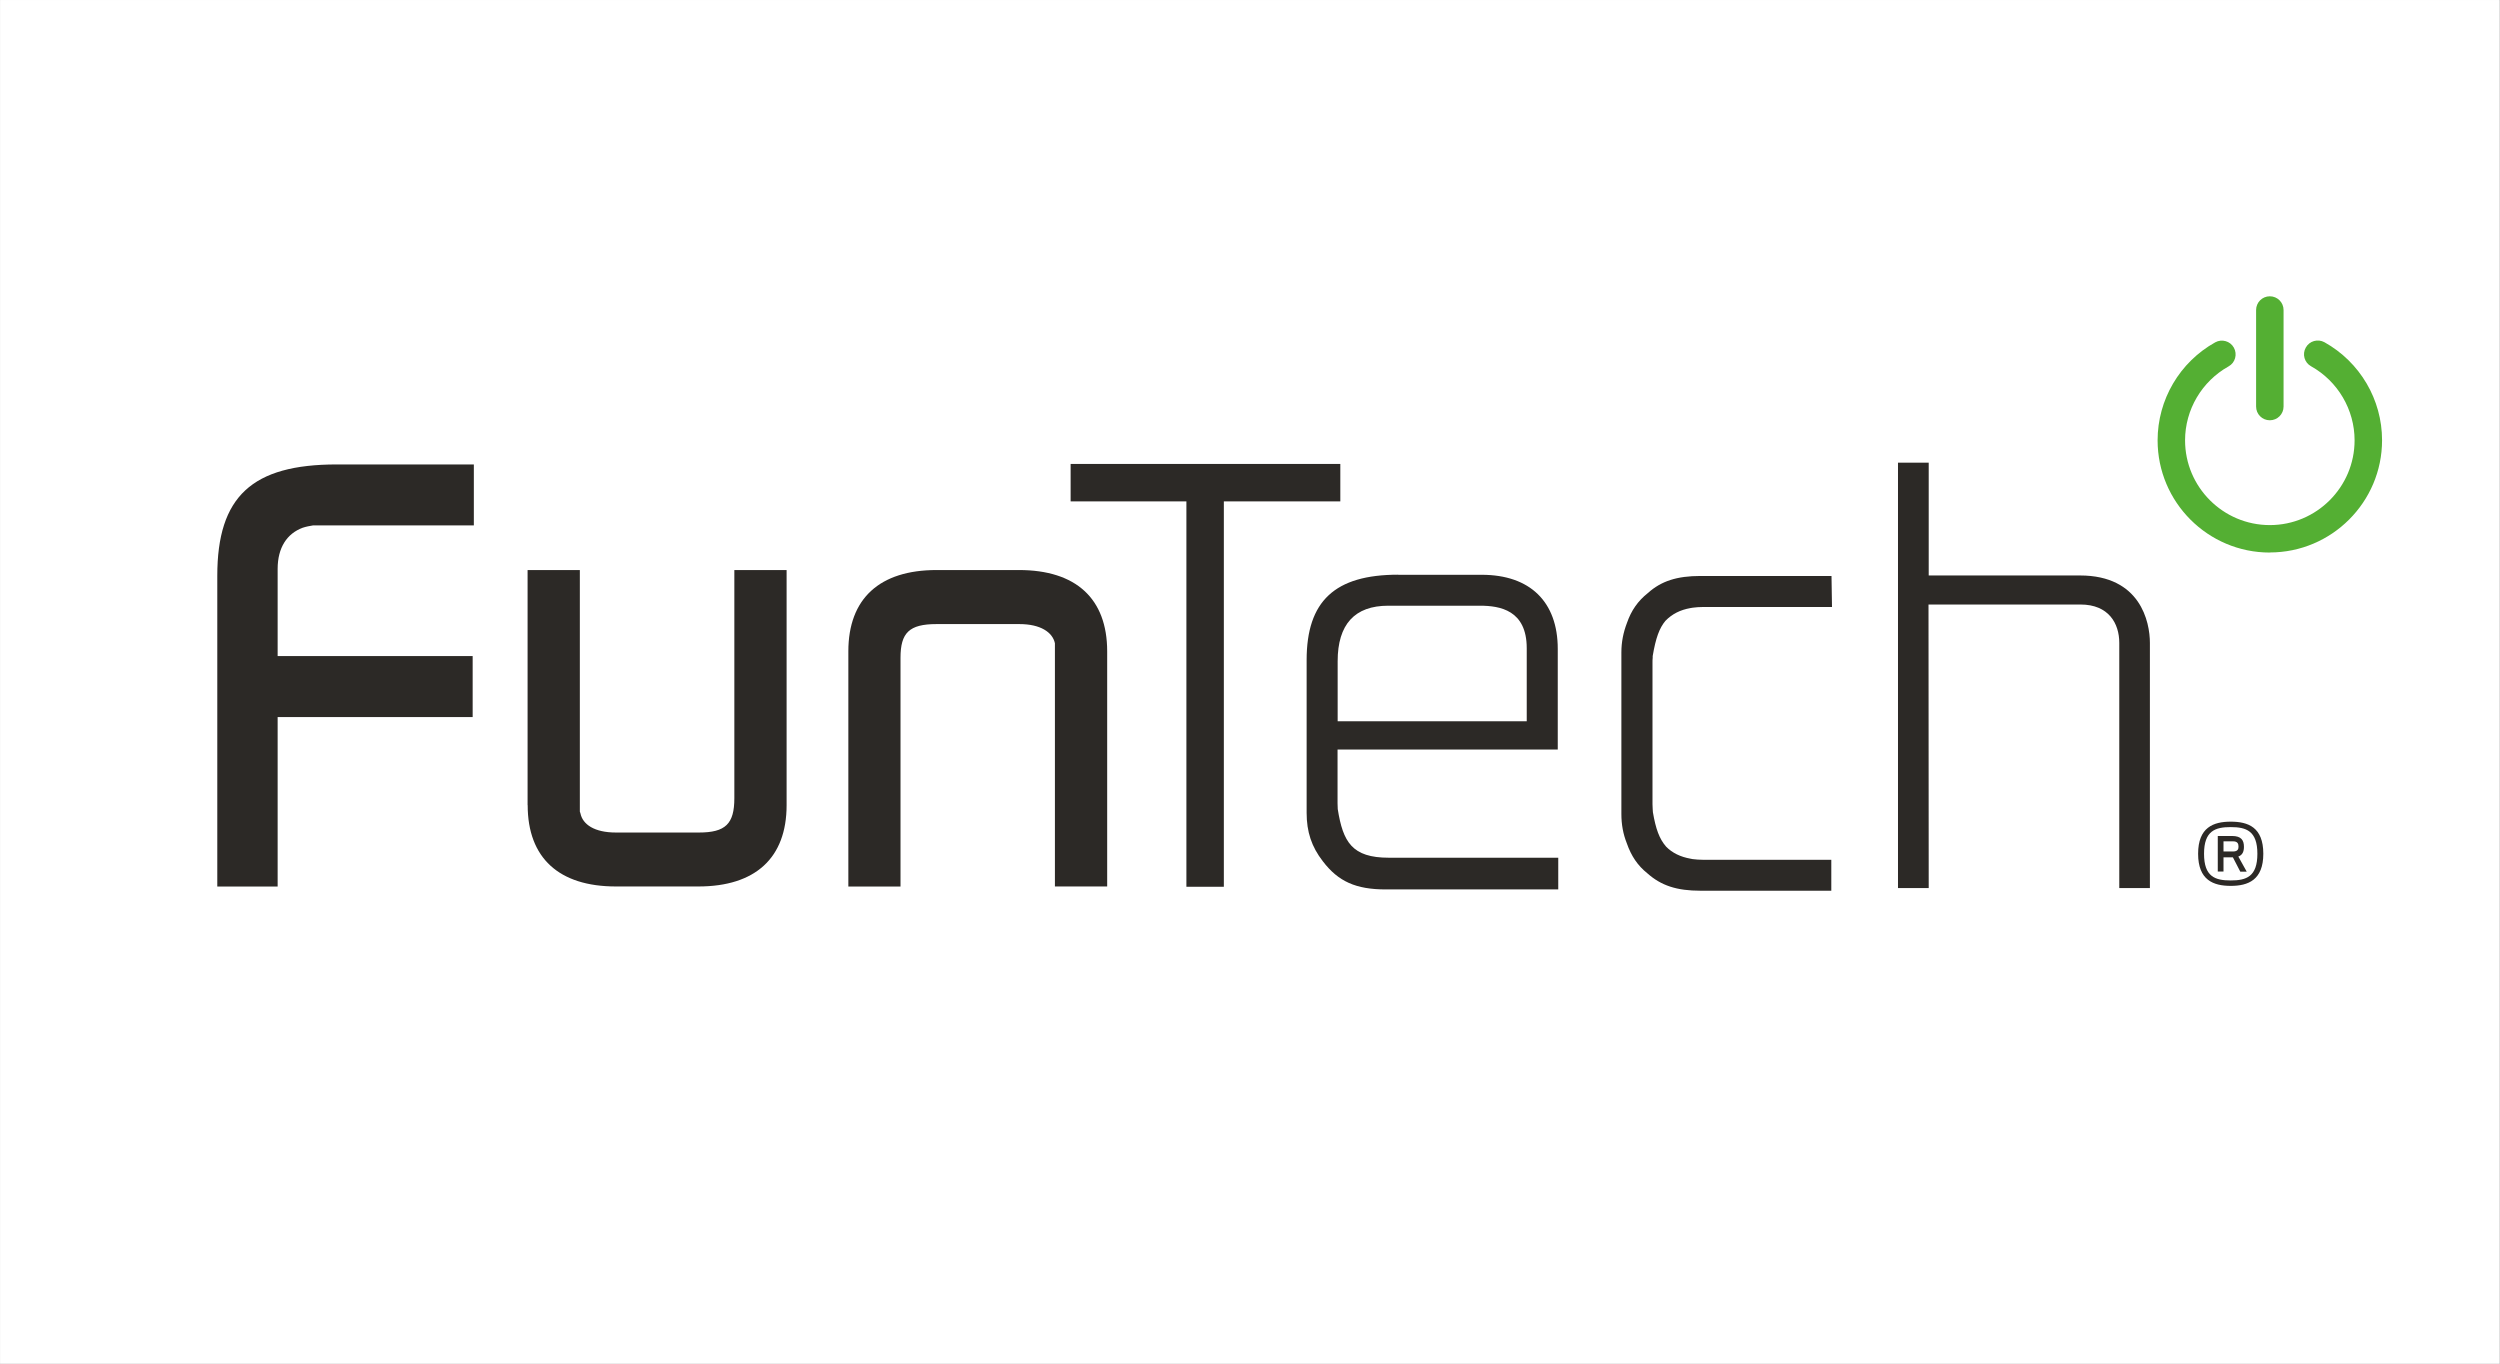 <svg xmlns="http://www.w3.org/2000/svg" xmlns:xlink="http://www.w3.org/1999/xlink" width="1100" zoomAndPan="magnify" viewBox="0 0 824.88 450" height="600" preserveAspectRatio="xMidYMid meet" version="1.2"><rect x="0" y="0" width="824.88" height="450" fill="#808080" stroke="none"/><defs><clipPath id="a8b572a956"><path d="M 0 0.031 L 824.762 0.031 L 824.762 449.965 L 0 449.965 Z M 0 0.031 "/></clipPath></defs><g id="3e29543bce"><g clip-rule="nonzero" clip-path="url(#a8b572a956)"><path style=" stroke:none;fill-rule:nonzero;fill:#ffffff;fill-opacity:1;" d="M 0 0.031 L 824.879 0.031 L 824.879 449.969 L 0 449.969 Z M 0 0.031 "/><path style=" stroke:none;fill-rule:nonzero;fill:#ffffff;fill-opacity:1;" d="M 0 0.031 L 824.879 0.031 L 824.879 449.969 L 0 449.969 Z M 0 0.031 "/></g><path style=" stroke:none;fill-rule:nonzero;fill:#2c2926;fill-opacity:1;" d="M 746.832 281.742 C 746.832 290.449 741.777 292.34 736.074 292.34 C 730.367 292.34 725.316 290.449 725.316 281.742 C 725.316 273.039 730.367 271.148 736.074 271.148 C 741.777 271.148 746.832 272.941 746.832 281.742 Z M 727.273 281.742 C 727.273 289.309 730.922 290.547 736.074 290.547 C 741.227 290.547 744.875 289.309 744.875 281.742 C 744.875 274.18 741.191 272.941 736.074 272.941 C 730.957 272.941 727.273 274.18 727.273 281.742 Z M 733.695 287.613 L 731.805 287.613 L 731.805 275.875 L 736.531 275.875 C 739.562 275.875 740.441 277.277 740.441 279.461 C 740.441 281.027 739.953 282.168 738.586 282.656 L 741.355 287.645 L 739.234 287.645 L 736.793 282.918 L 733.695 282.918 L 733.695 287.645 Z M 733.695 280.992 L 736.793 280.992 C 738.422 280.992 738.648 280.18 738.648 279.43 C 738.648 278.449 738.391 277.637 736.793 277.637 L 733.695 277.637 Z M 733.695 280.992 "/><path style=" stroke:none;fill-rule:nonzero;fill:#2c2926;fill-opacity:1;" d="M 565.215 190.07 L 561.105 190.07 C 553.316 190.07 548.133 191.766 543.766 195.68 C 540.438 198.32 538.254 201.48 536.852 205.523 C 535.613 208.75 534.996 211.914 534.996 215.336 L 534.996 268.637 C 534.996 272.094 535.582 275.258 536.789 278.289 C 538.254 282.527 540.438 285.688 543.535 288.164 C 548.133 292.273 553.316 293.938 561.105 293.938 L 604.27 293.938 L 604.27 283.73 C 604.27 283.73 561.953 283.73 561.953 283.73 C 560.715 283.73 559.574 283.633 558.5 283.504 L 557.848 283.375 C 554.488 282.785 551.75 281.449 549.73 279.363 C 547.512 276.789 546.34 273.562 545.395 268.02 L 545.328 266.977 C 545.297 266.453 545.262 265.965 545.262 265.379 L 545.262 218.66 C 545.262 218.105 545.262 217.586 545.328 217.062 L 545.328 216.508 C 546.34 210.48 547.547 207.25 549.535 204.871 C 551.75 202.59 554.457 201.254 557.781 200.664 C 558.109 200.602 558.336 200.566 558.566 200.535 C 559.574 200.406 560.715 200.309 561.953 200.309 L 604.5 200.309 L 604.336 190.07 Z M 565.215 190.07 "/><path style=" stroke:none;fill-rule:nonzero;fill:#2c2926;fill-opacity:1;" d="M 71.645 292.535 L 71.645 190.039 C 71.645 163.797 83.152 153.266 111.09 153.266 L 156.309 153.266 L 156.309 173.379 L 103.266 173.379 C 102.125 173.574 100.984 173.77 99.812 174.16 C 94.66 176.086 91.562 180.684 91.562 187.758 L 91.562 216.512 L 155.918 216.512 L 155.918 236.625 L 91.562 236.625 L 91.562 292.566 L 71.645 292.566 Z M 71.645 292.535 "/><path style=" stroke:none;fill-rule:nonzero;fill:#2c2926;fill-opacity:1;" d="M 174.043 265.703 L 174.043 188.113 L 191.289 188.113 L 191.289 267.824 L 191.484 268.41 C 192.234 272.062 196.078 274.734 203.188 274.734 L 230.57 274.734 C 239.375 274.734 242.273 271.867 242.273 263.422 L 242.273 188.113 L 259.52 188.113 L 259.52 265.703 C 259.52 283.145 249.188 292.535 230.406 292.535 L 203.188 292.535 C 184.41 292.535 174.074 283.145 174.074 265.703 "/><path style=" stroke:none;fill-rule:nonzero;fill:#2c2926;fill-opacity:1;" d="M 279.895 292.535 L 279.895 214.945 C 279.895 197.504 290.23 188.113 309.008 188.113 L 336.195 188.113 C 354.973 188.113 365.309 197.504 365.309 214.945 L 365.309 292.535 L 348.062 292.535 L 348.062 212.273 C 347.281 208.621 343.27 205.949 336.359 205.949 L 308.977 205.949 C 299.977 205.949 297.109 208.816 297.109 217.062 L 297.109 292.566 L 279.863 292.566 Z M 279.895 292.535 "/><path style=" stroke:none;fill-rule:nonzero;fill:#2c2926;fill-opacity:1;" d="M 391.453 292.633 L 403.809 292.633 L 403.809 165.457 L 442.246 165.457 L 442.246 153.102 L 353.246 153.102 L 353.246 165.457 L 391.453 165.457 Z M 391.453 292.633 "/><path style=" stroke:none;fill-rule:nonzero;fill:#2c2926;fill-opacity:1;" d="M 699.301 293.055 L 709.406 293.055 L 709.406 212.141 C 709.406 205.23 706.277 189.906 686.359 189.906 L 636.414 189.906 L 636.414 152.68 L 626.277 152.68 L 626.277 293.055 L 636.414 293.055 L 636.348 199.492 L 686.52 199.492 C 695.781 199.492 699.301 205.719 699.301 212.141 Z M 699.301 293.055 "/><path style=" stroke:none;fill-rule:nonzero;fill:#2c2926;fill-opacity:1;" d="M 461.352 189.648 C 440.453 189.648 431.129 198.352 431.129 217.812 L 431.129 268.246 C 431.129 274.508 432.758 279.43 436.477 284.223 C 441.562 290.902 447.398 293.512 457.242 293.512 L 514.164 293.512 L 514.164 283.047 L 458.254 283.047 C 446.094 283.047 443.125 277.863 441.398 267.008 L 441.332 265.117 L 441.332 247.352 L 514 247.352 L 514 214.129 C 514 198.578 504.84 189.68 488.898 189.68 L 461.352 189.68 Z M 503.762 238.027 L 441.367 238.027 L 441.367 218.207 C 441.367 206.047 446.973 199.883 458.059 199.883 L 488.309 199.883 C 494.93 199.883 503.762 201.352 503.762 213.902 Z M 503.762 238.027 "/><path style=" stroke:none;fill-rule:nonzero;fill:#54af33;fill-opacity:1;" d="M 748.984 182.344 C 728.543 182.344 711.949 165.719 711.949 145.312 C 711.949 131.91 719.219 119.523 730.957 112.973 C 733.141 111.766 735.91 112.547 737.117 114.73 C 738.324 116.914 737.574 119.688 735.391 120.895 C 726.523 125.848 721.012 135.203 721.012 145.312 C 721.012 160.73 733.562 173.281 748.984 173.281 C 764.402 173.281 776.953 160.73 776.953 145.312 C 776.953 135.203 771.445 125.816 762.578 120.859 C 760.395 119.652 759.613 116.883 760.852 114.699 C 762.055 112.516 764.797 111.73 767.012 112.938 C 778.746 119.492 786.02 131.879 786.02 145.277 C 786.02 165.688 769.391 182.312 748.984 182.312 Z M 748.984 182.344 "/><path style=" stroke:none;fill-rule:nonzero;fill:#54af33;fill-opacity:1;" d="M 748.984 138.691 C 746.473 138.691 744.453 136.672 744.453 134.16 L 744.453 102.309 C 744.453 99.801 746.473 97.777 748.984 97.777 C 751.492 97.777 753.516 99.801 753.516 102.309 L 753.516 134.16 C 753.516 136.672 751.492 138.691 748.984 138.691 Z M 748.984 138.691 "/></g></svg>